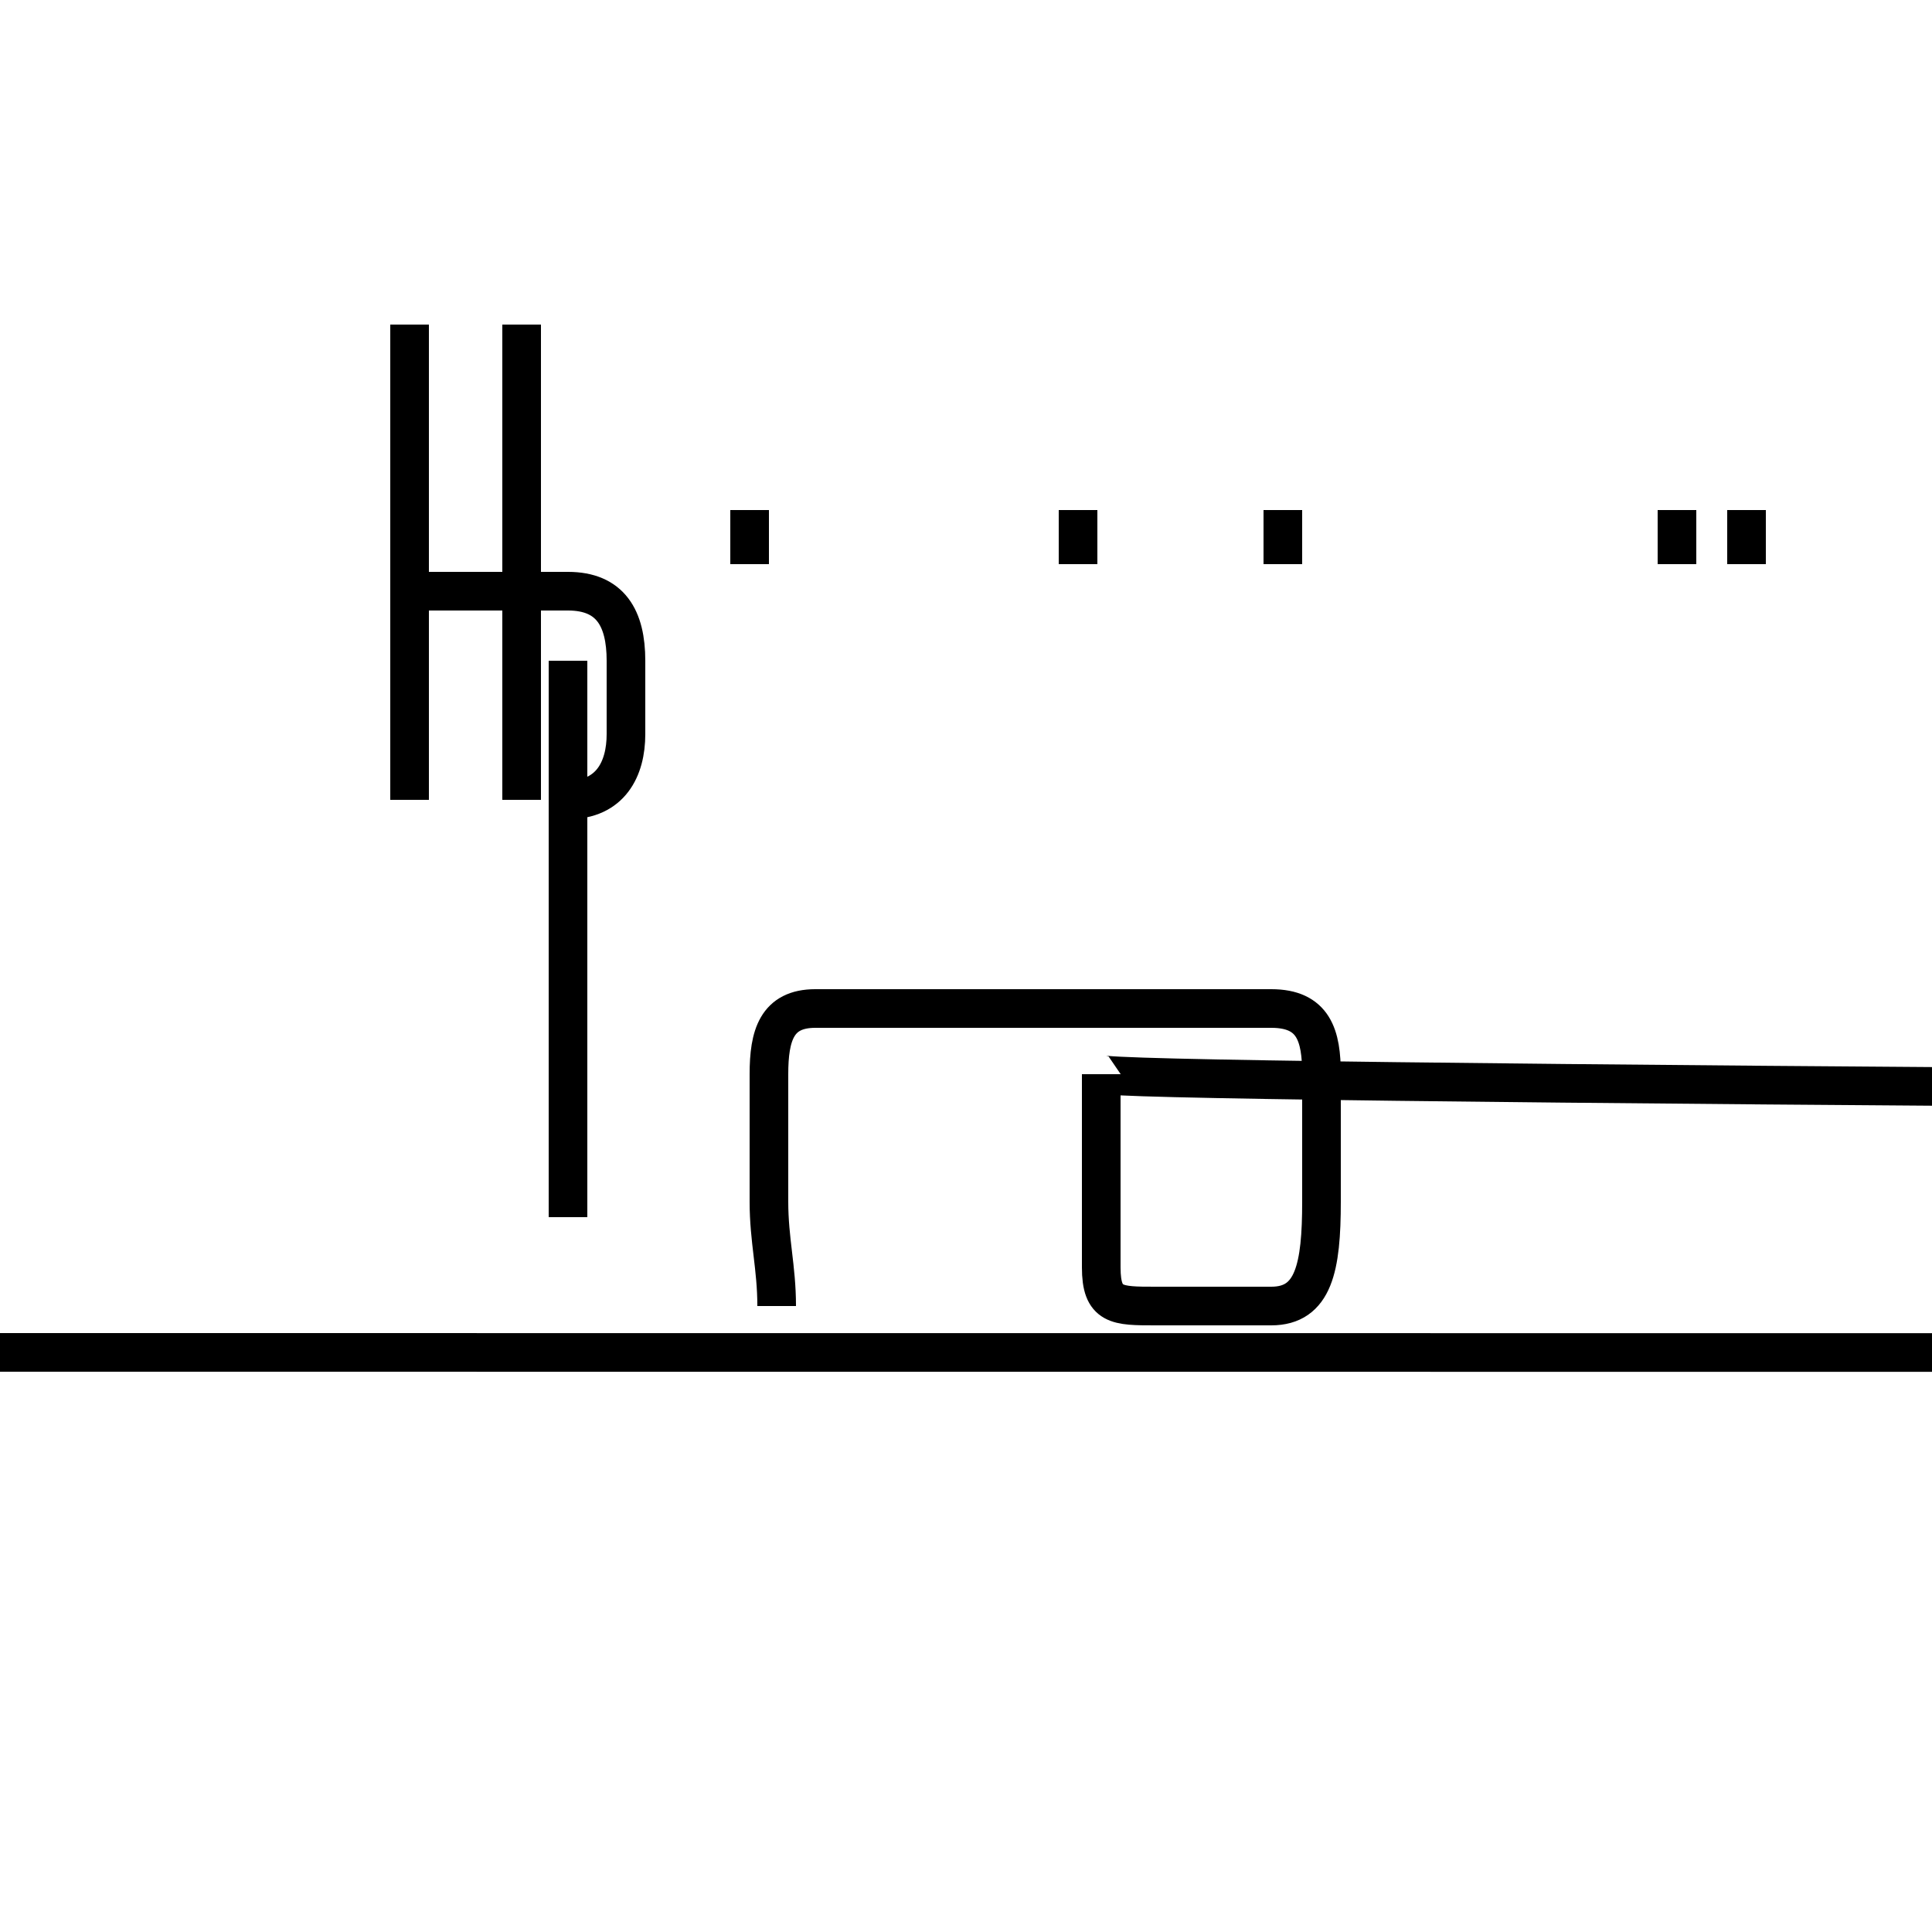 <?xml version='1.0' encoding='utf8'?>
<svg viewBox="0.0 -44.0 50.0 50.0" version="1.1" xmlns="http://www.w3.org/2000/svg">
<rect x="0.0" y="-44.0" width="50.0" height="50.0" fill="#808080" stroke="none"/>
<rect x="-1000" y="-1000" width="2000" height="2000" stroke="white" fill="white"/>
<g style="fill:none; stroke:#000000;  stroke-width:1">
<path d="M 10.6 23.3 L 10.6 35.6 M 13.5 23.3 L 13.5 35.6 M 14.7 23.3 C 15.8 23.3 16.2 24.1 16.2 25.0 L 16.2 26.9 C 16.2 28.0 15.8 28.7 14.7 28.7 L 10.6 28.7 M 14.7 12.5 L 14.7 26.9 M 19.4 29.4 L 19.4 30.8 M 43.4 29.4 L 43.4 30.8 M 27.9 29.4 L 27.9 30.8 M 45.2 29.4 L 45.2 30.8 M 33.2 29.4 L 33.2 30.8 M 20.1 10.2 C 20.1 11.2 19.9 11.9 19.9 12.9 L 19.9 16.2 C 19.9 17.2 20.1 17.9 21.1 17.9 L 32.9 17.9 C 34.0 17.9 34.2 17.2 34.2 16.2 L 34.2 12.9 C 34.2 11.2 34.0 10.2 32.9 10.2 L 29.9 10.2 C 28.9 10.2 28.5 10.2 28.5 11.2 L 28.5 12.9 L 28.5 16.2 C 28.501 L00808880081588 L C009 C58550001098 L " transform="scale(1, -1)" />
</g>
</svg>